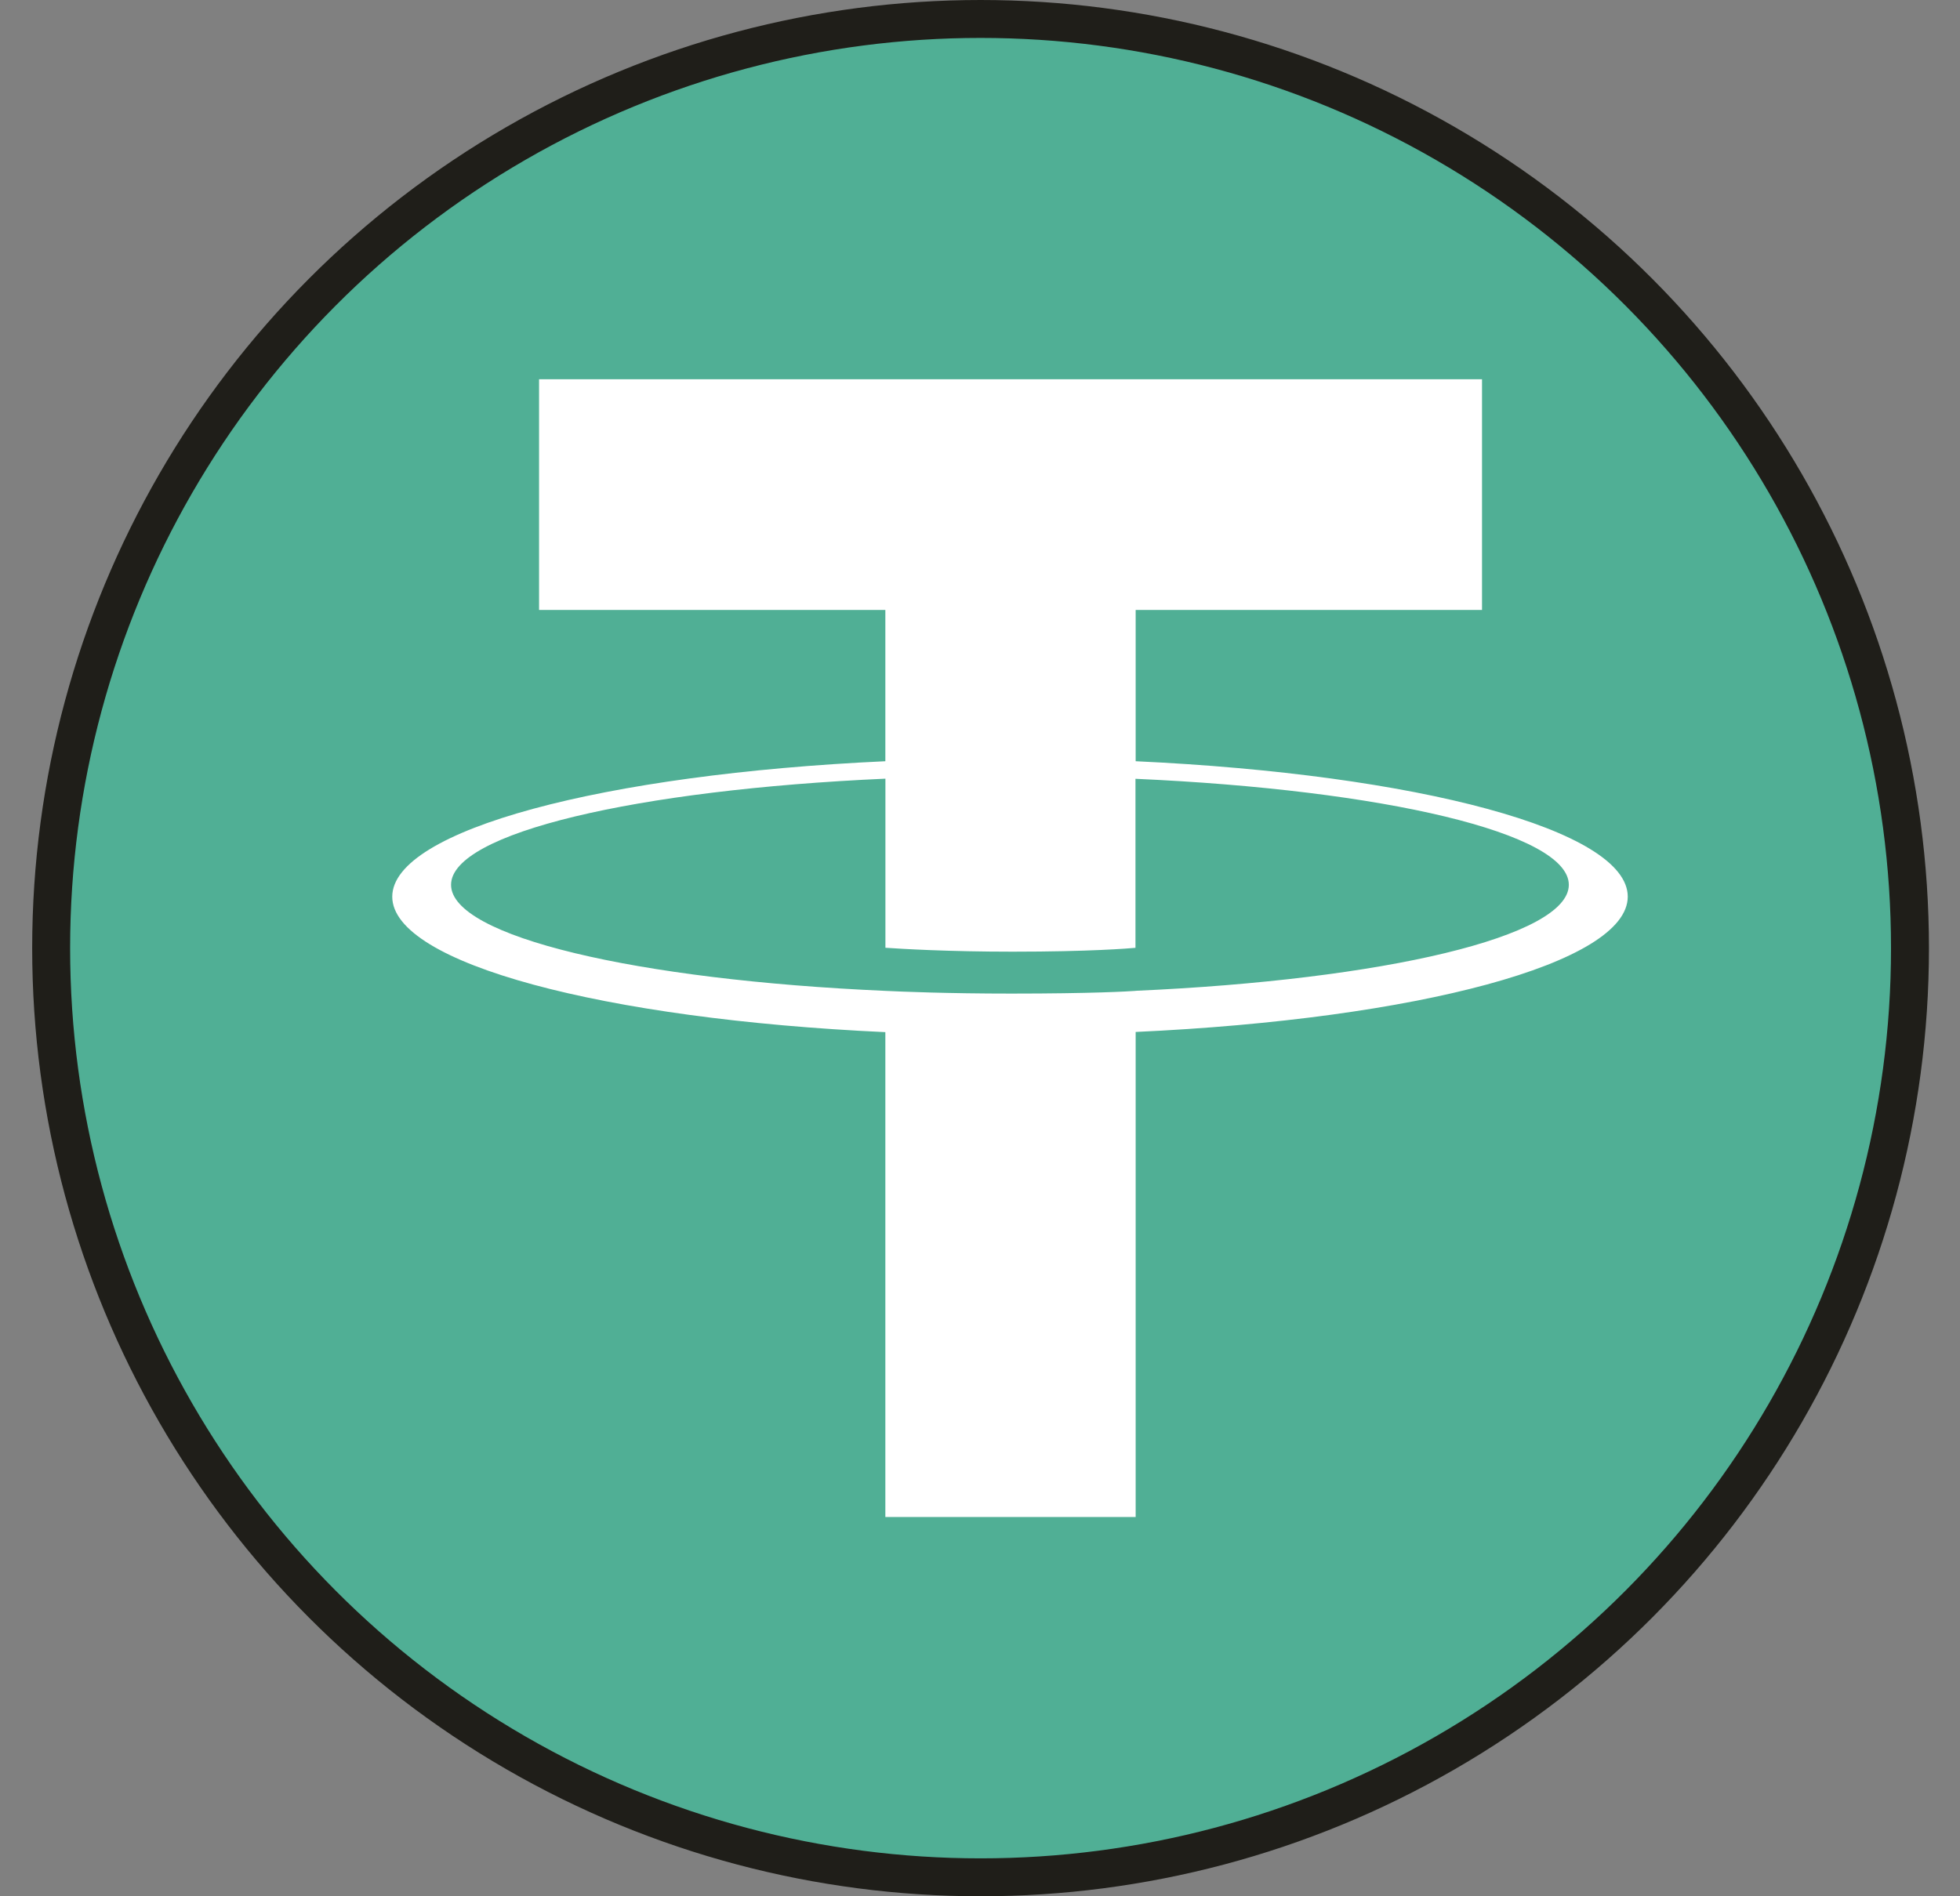 <svg width="31" height="30" viewBox="0 0 31 30" fill="none" xmlns="http://www.w3.org/2000/svg">
<rect x="0" y="0" width="31" height="30" fill="#808080" stroke="none"/>
<circle cx="15.509" cy="15" r="14.7" fill="#50AF95" stroke="#1F1E19" stroke-width="0.6"/>
<path fill-rule="evenodd" clip-rule="evenodd" d="M17.962 15.676C17.851 15.684 17.278 15.719 15.998 15.719C14.98 15.719 14.258 15.688 14.004 15.676C10.07 15.503 7.134 14.818 7.134 13.998C7.134 13.178 10.07 12.495 14.004 12.319V14.994C14.261 15.012 14.998 15.056 16.016 15.056C17.237 15.056 17.849 15.005 17.959 14.995V12.321C21.884 12.496 24.813 13.18 24.813 13.998C24.813 14.816 21.885 15.501 17.959 15.675L17.962 15.676ZM17.962 12.044V9.65H23.44V6H8.526V9.65H14.003V12.043C9.551 12.248 6.204 13.13 6.204 14.186C6.204 15.243 9.551 16.124 14.003 16.329V24H17.962V16.326C22.403 16.122 25.745 15.241 25.745 14.185C25.745 13.13 22.406 12.249 17.962 12.043L17.962 12.044Z" fill="white"/>
</svg>
